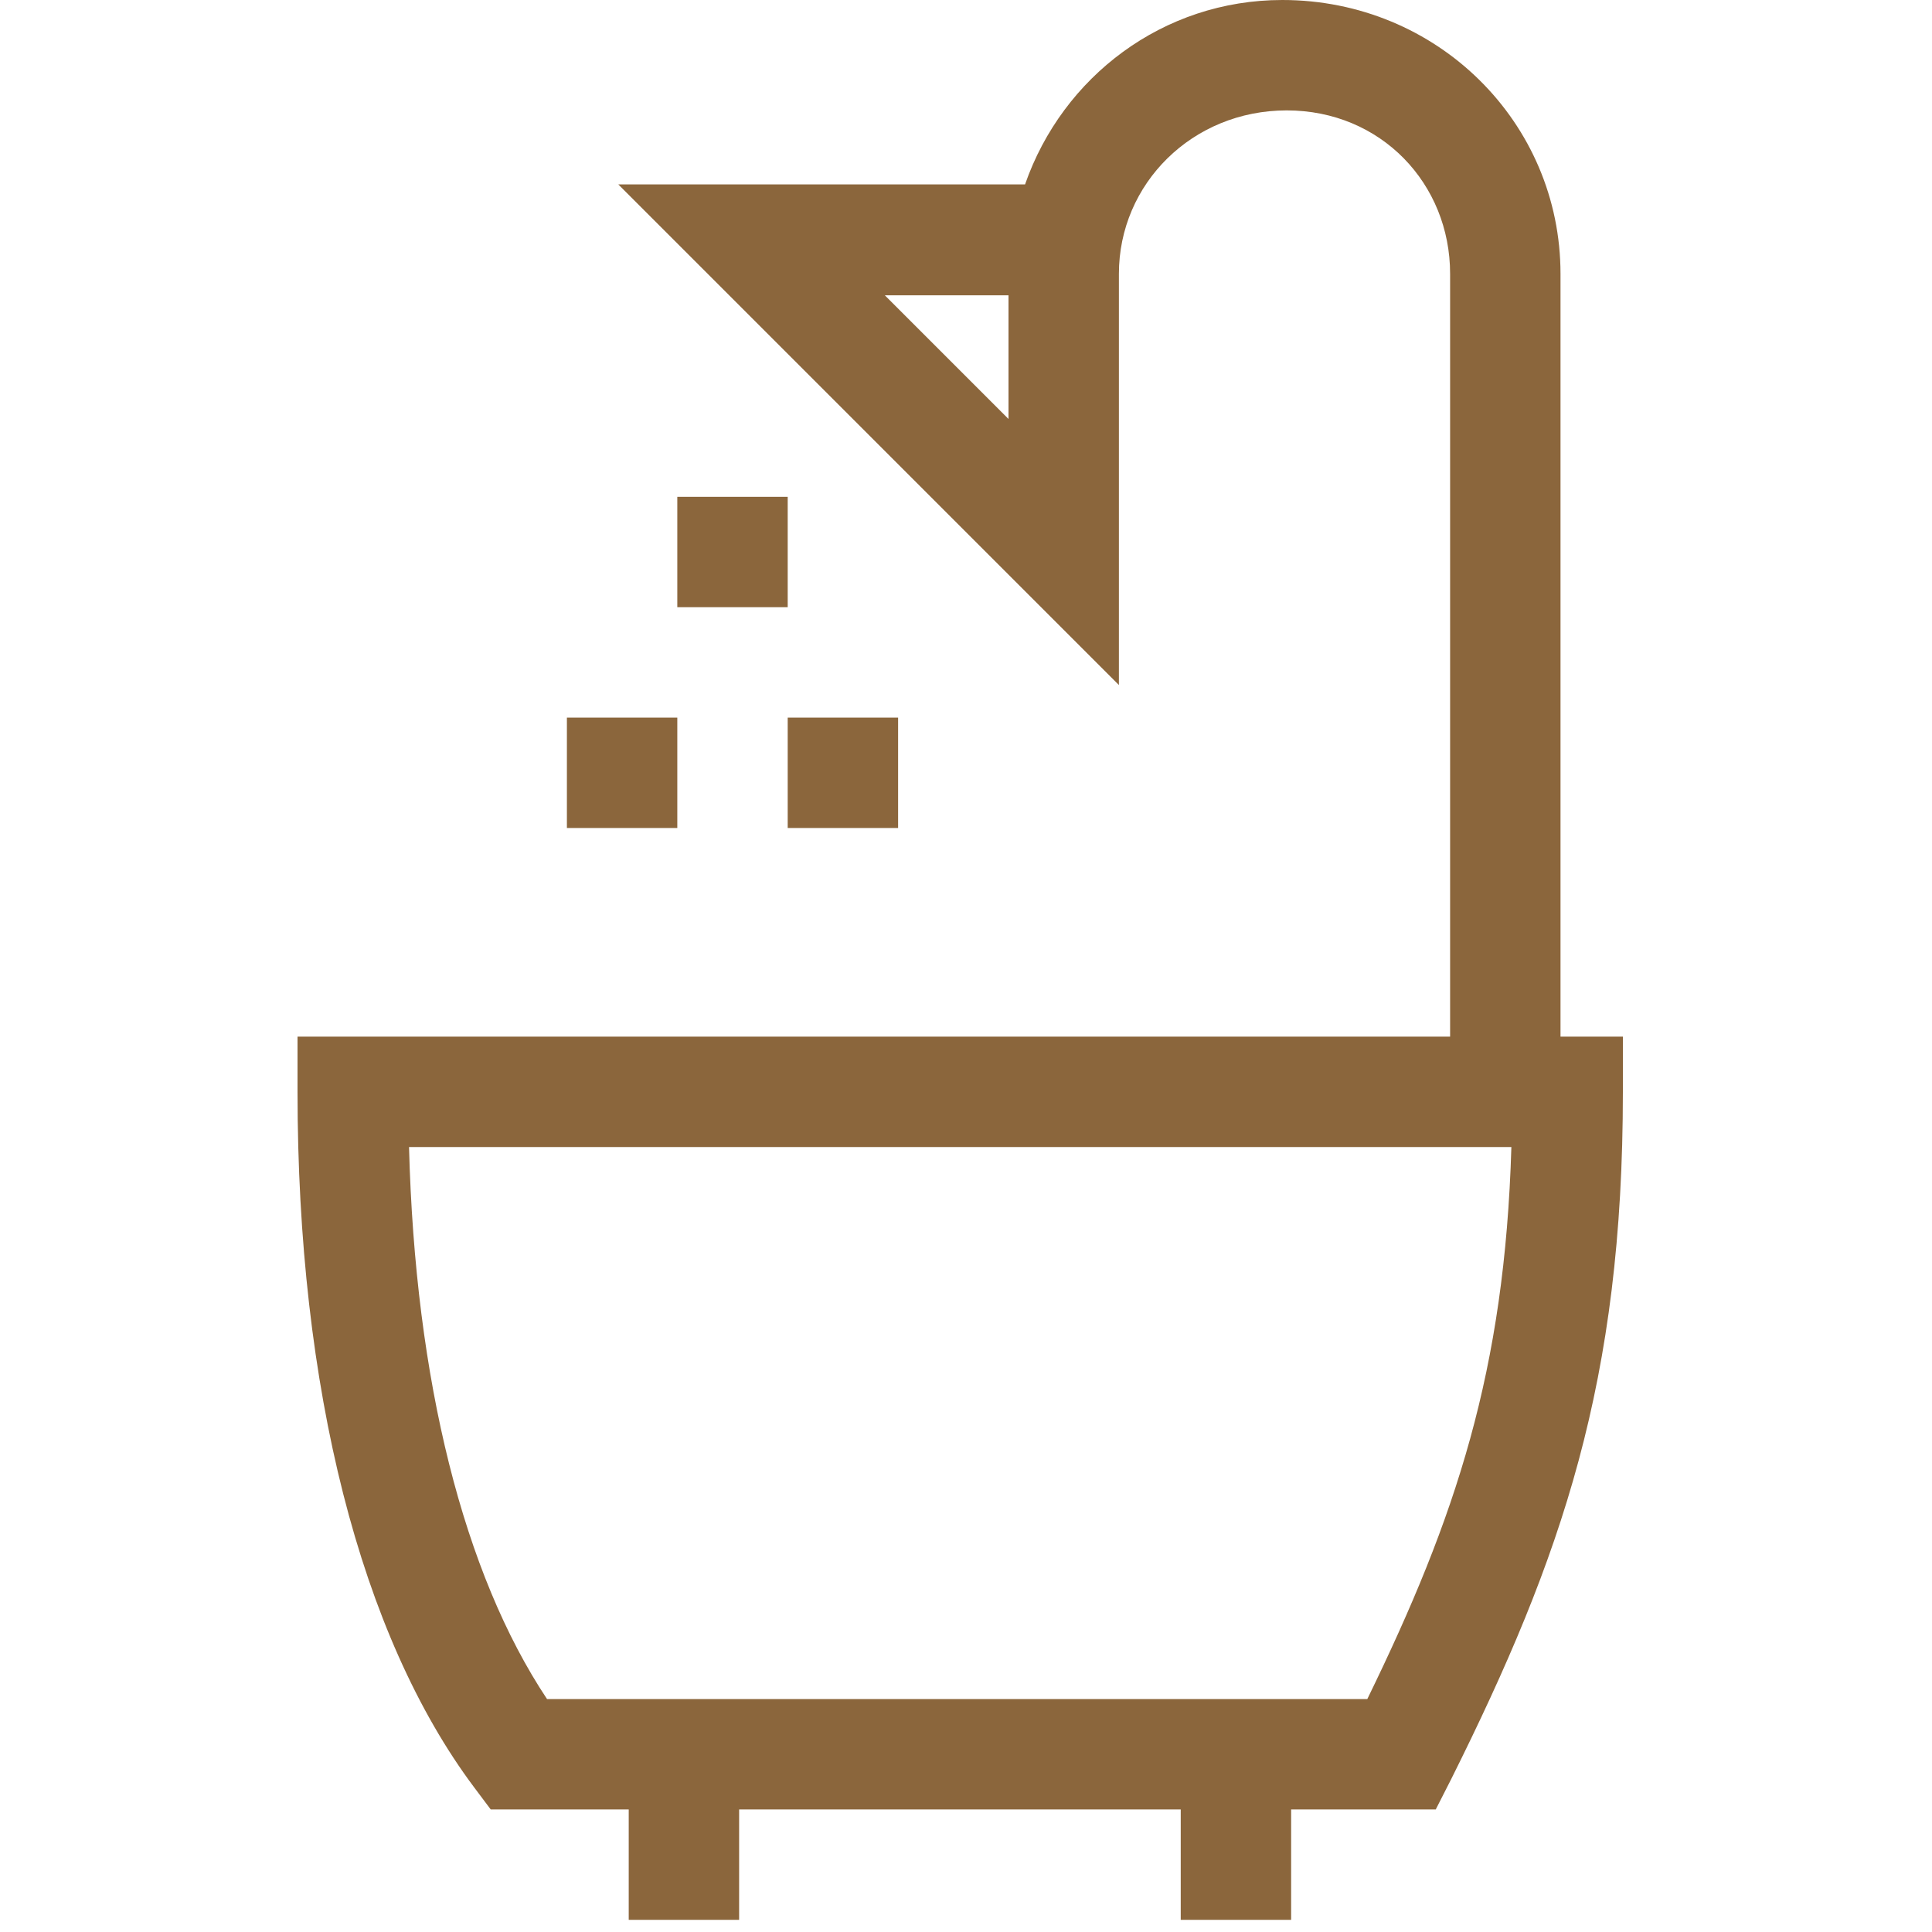 <svg width="35" height="35" viewBox="0 0 35 35" fill="none" xmlns="http://www.w3.org/2000/svg">
<path d="M23.23 0C21.07 0 19.25 1.39 18.57 3.34H11.2L20.27 12.41V4.96C20.27 3.33 21.6 2 23.31 2C25.02 2 26.27 3.33 26.27 4.96V19H28.27V4.96C28.27 2.22 26.04 0 23.23 0ZM18.27 7.59L16.03 5.35H18.27V7.59Z" fill="#8B663C"/>
<path d="M14.27 9H12.27V11H14.27V9Z" fill="#8B663C"/>
<path d="M12.27 13H10.27V15H12.27V13Z" fill="#8B663C"/>
<path d="M16.27 13H14.27V15H16.27V13Z" fill="#8B663C"/>
<path d="M9.39 18.78H5.39V19.78C5.39 25.15 6.53 29.63 8.59 32.38L8.89 32.78H11.39V34.78H13.39V32.78H21.39V34.78H23.39V32.78H26.01L26.29 32.23C28.3 28.2 29.4 25.02 29.4 19.78V18.78H9.39ZM24.77 30.78H9.91C8.4 28.51 7.52 25.01 7.41 20.78H27.38C27.26 24.83 26.38 27.48 24.77 30.78Z" fill="#8B663C"/>
</svg>
